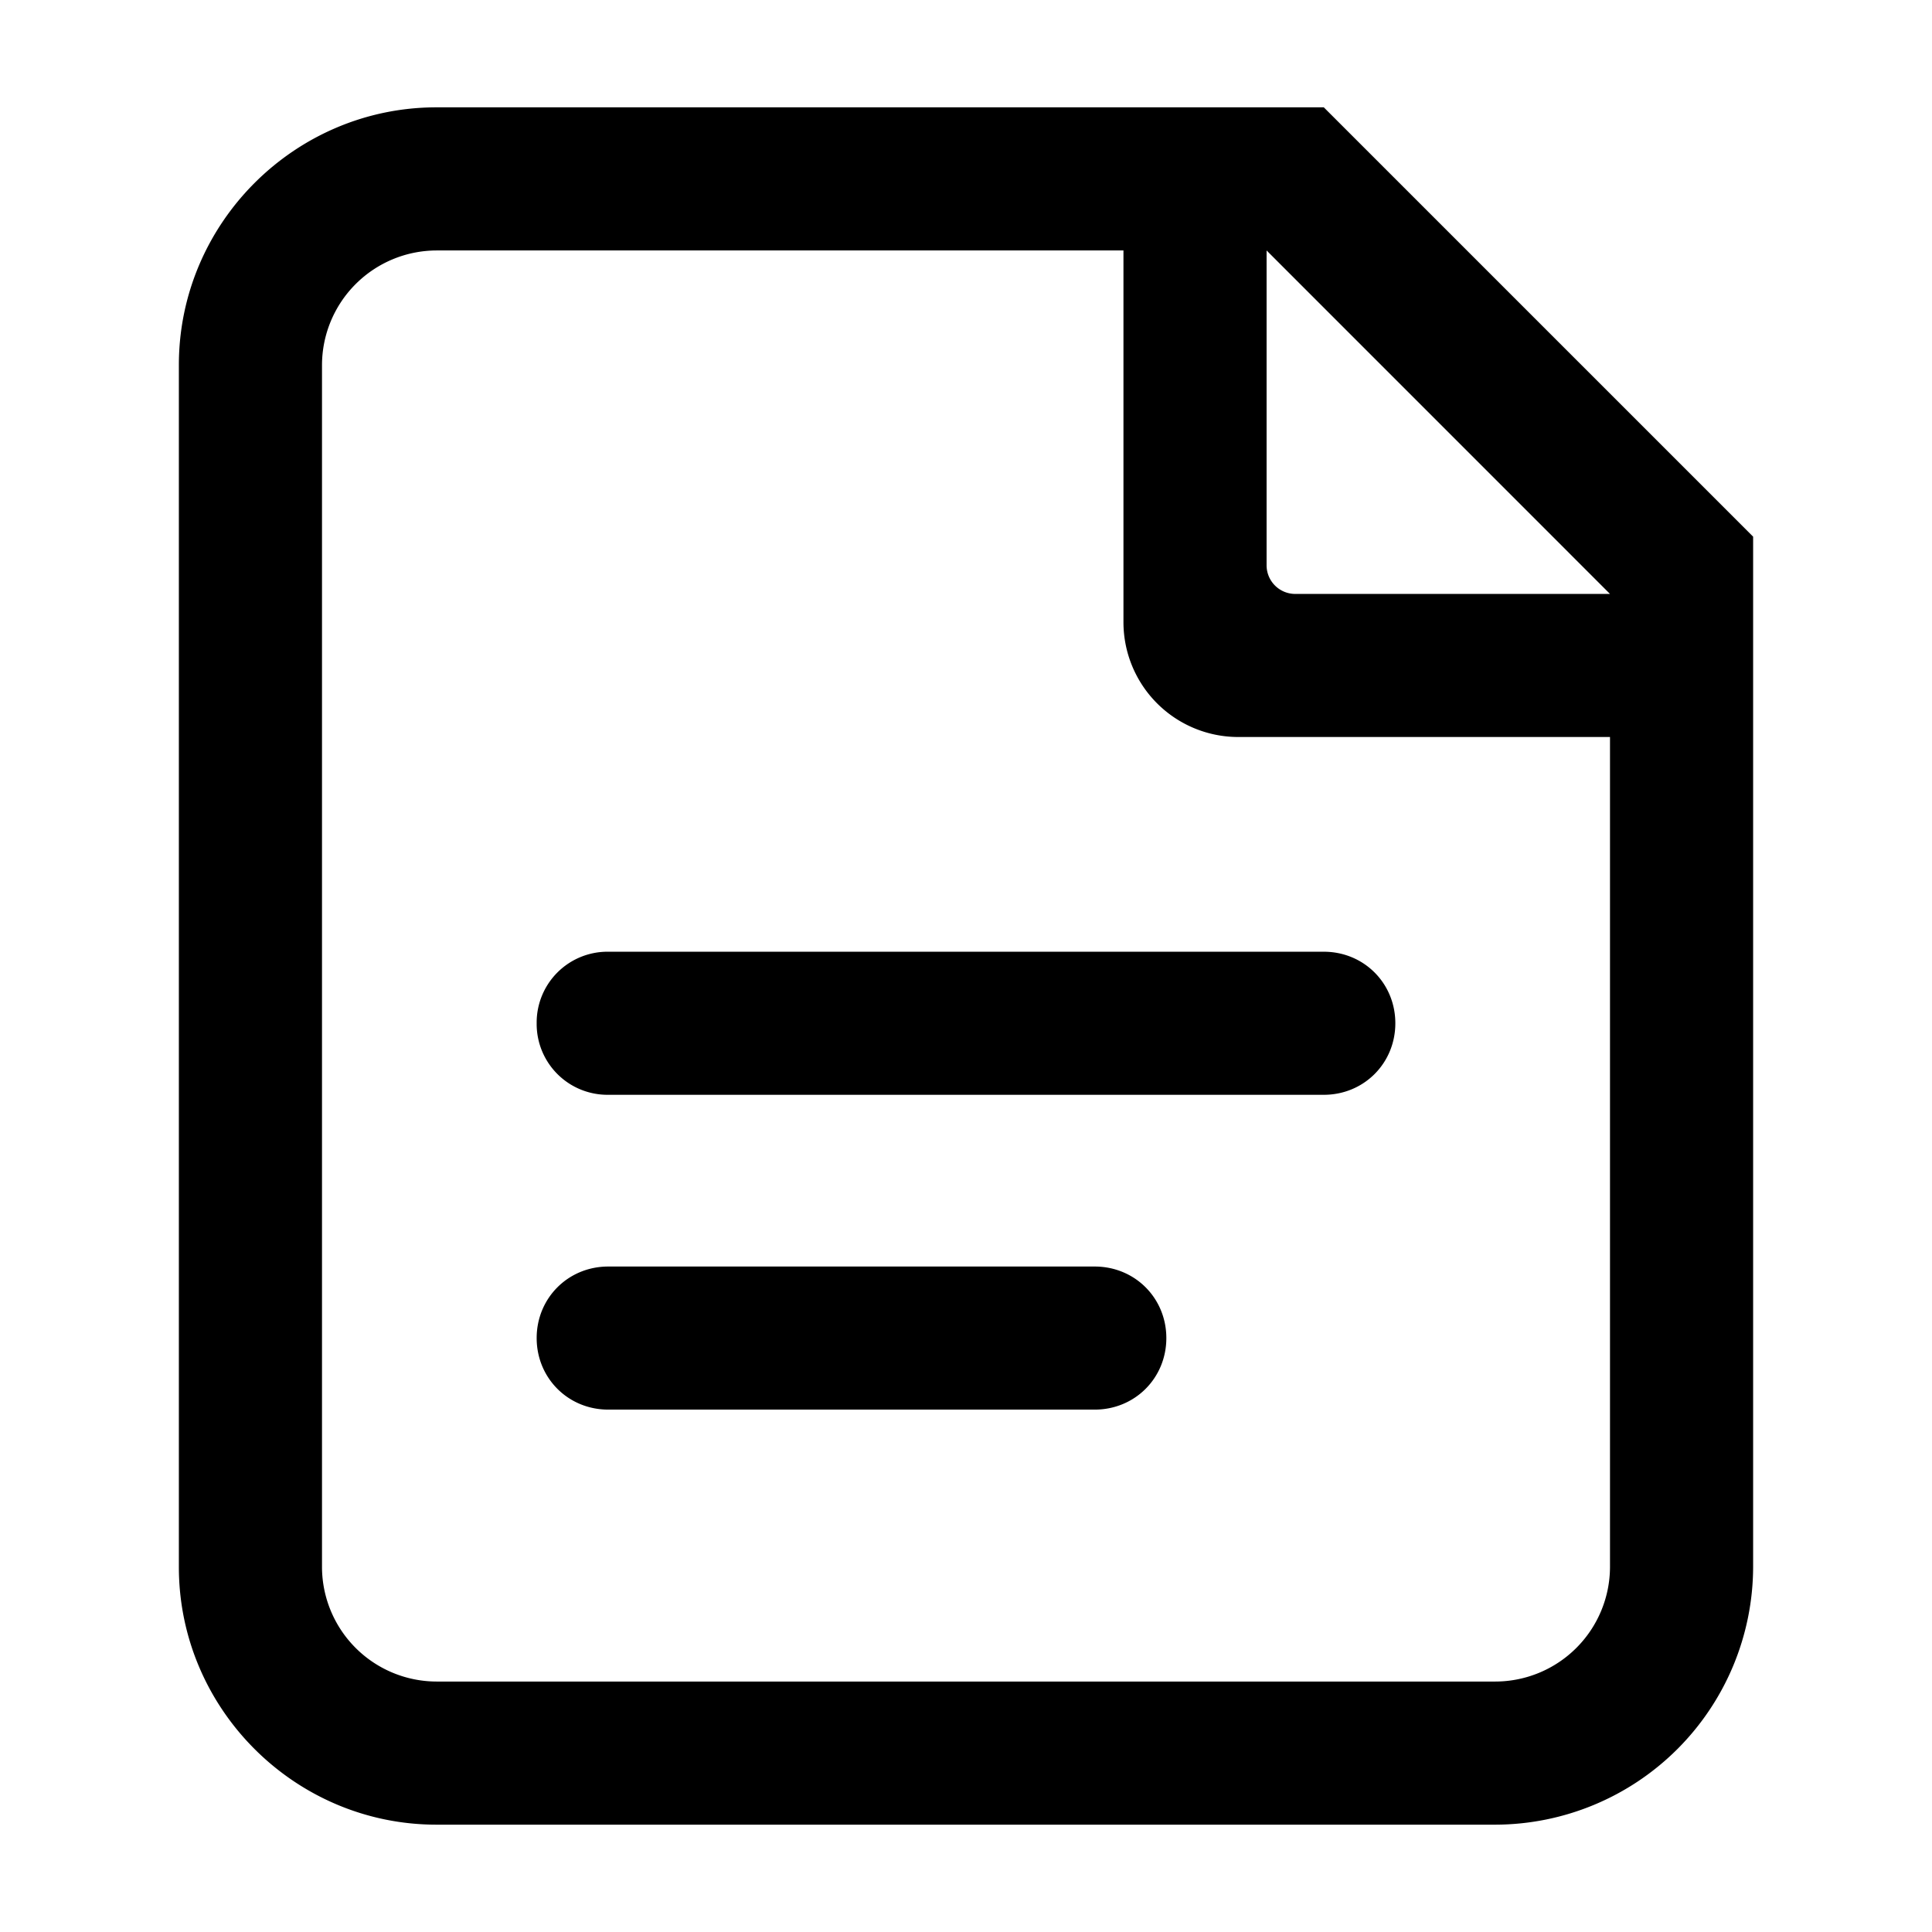 <svg class="icon" viewBox="0 0 1024 1024" xmlns="http://www.w3.org/2000/svg" width="200" height="200"><defs><style/></defs><path d="M701.64 56.889H231.338c-75.094 0-136.534 61.44-136.534 136.533v637.156c0 75.093 61.44 136.533 136.534 136.533h561.294a136.932 136.932 0 00136.562-136.533V284.444L701.639 56.89zm151.693 773.689a60.871 60.871 0 01-60.7 60.672H231.339a60.843 60.843 0 01-60.672-60.672V193.422a60.871 60.871 0 0160.672-60.672h364.117v197.206a60.871 60.871 0 0060.672 60.672h197.205v439.95zM686.478 314.795a15.19 15.19 0 01-15.16-15.19V132.75l182.015 182.045H686.478z"/><path d="M580.238 671.289H322.361c-21.22 0-37.917 16.697-37.917 37.916s16.697 37.917 37.917 37.917h257.877c21.248 0 37.945-16.697 37.945-37.917s-16.697-37.916-37.945-37.916zM284.444 542.35a37.547 37.547 0 0037.917 37.917h379.278c21.22 0 37.917-16.697 37.917-37.917s-16.697-37.916-37.917-37.916H322.361a37.547 37.547 0 00-37.917 37.916z"/></svg>
